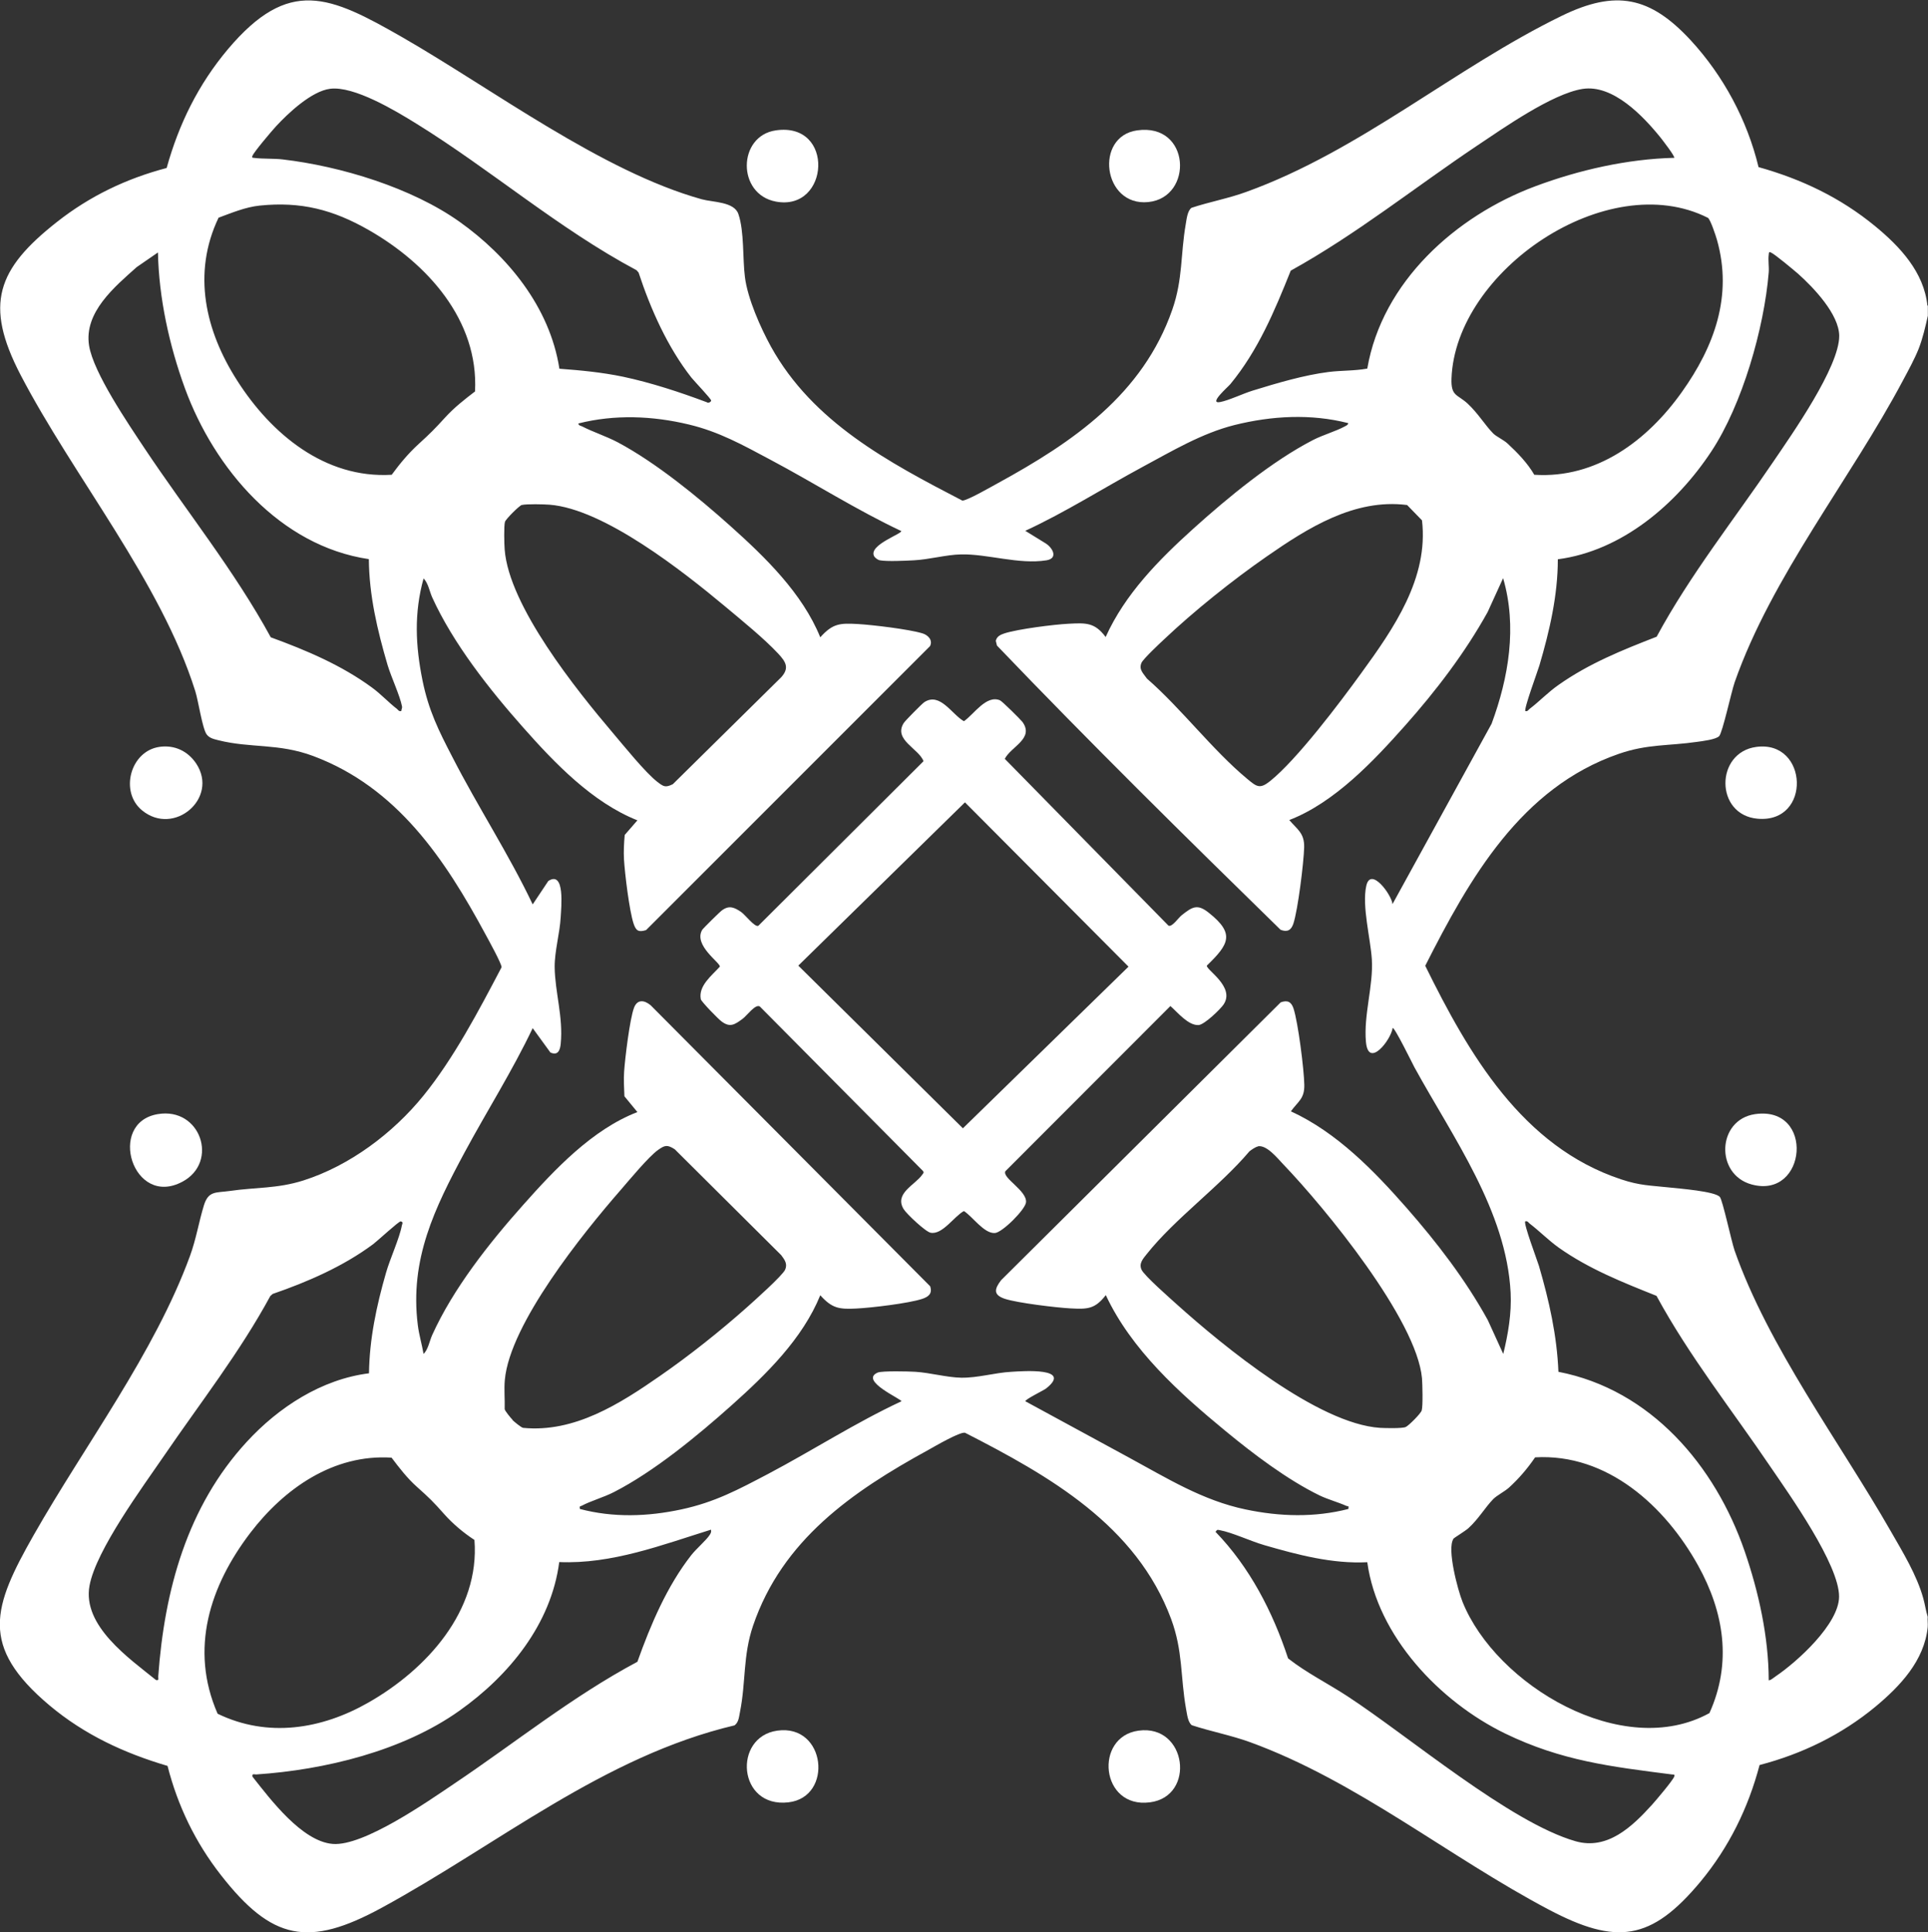 <?xml version="1.0" encoding="UTF-8"?>
<svg id="Layer_1" data-name="Layer 1" xmlns="http://www.w3.org/2000/svg" viewBox="0 0 130.73 131">
  <rect x="0" y="0" width="130.73" height="131" fill="#333333" stroke="none"/>
  <path fill="#FFFFFF" d="M130.72,20.71v.7c-.17.75-.34,1.51-.62,2.23-.27.68-.71,1.49-1.06,2.14-3.57,6.73-8.89,13.27-11.42,20.48-.23.67-.82,3.4-1.05,3.65-.22.23-1.14.34-1.51.39-1.93.28-3.36.14-5.29.81-6.64,2.29-10.13,8.45-13.13,14.37,2.94,5.97,6.57,12.26,13.28,14.48,1.29.43,1.97.41,3.25.55.64.07,3.14.26,3.45.65.19.24.77,2.95.99,3.61,2.29,6.54,7.12,12.98,10.58,19.02.82,1.43,1.78,2.99,2.22,4.58.12.42.17.84.3,1.25-.02.23.02.47,0,.7-.23,2.28-1.88,4.01-3.55,5.4-2.3,1.9-4.97,3.2-7.85,3.95-.77,2.92-2.08,5.58-4,7.9-3.35,4.03-5.71,4.32-10.3,1.9-6.77-3.57-13-8.71-20.25-11.35-1.3-.47-2.64-.72-3.95-1.15-.28-.22-.32-.77-.39-1.11-.39-2.2-.2-3.89-1.01-6.09-2.36-6.36-8.27-9.71-13.98-12.63-.37-.06-2.04.92-2.49,1.17-5.15,2.82-9.9,6.1-11.88,11.92-.69,2.04-.48,3.8-.88,5.82-.07.33-.08.71-.37.93-8.89,2.1-16.06,8.09-23.93,12.37-4.96,2.7-7.44,2.22-10.91-2.23-1.72-2.2-2.92-4.68-3.61-7.39-2.95-.87-5.64-2.12-8-4.1-4.78-4.02-3.85-6.67-1.07-11.56,3.47-6.1,8.18-12.33,10.59-18.91.43-1.18.6-2.31.95-3.45.31-.98.8-.83,1.74-.96,1.78-.26,3.21-.15,4.99-.71,3.15-1,6.09-3.21,8.15-5.75s3.74-5.74,5.3-8.71c.01-.23-.89-1.86-1.08-2.21-2.76-5.12-6-9.98-11.69-12.11-2.36-.88-4.23-.52-6.43-1.07-.3-.08-.6-.13-.8-.4-.29-.4-.56-2.27-.77-2.93-2.34-7.43-8.24-14.52-11.85-21.45-2.47-4.76-1.6-7.16,2.47-10.36,2.22-1.75,4.7-2.94,7.44-3.66.83-2.99,2.15-5.67,4.15-8.05,4.15-4.92,6.91-3.63,11.82-.82,6.16,3.54,13.54,9.1,20.31,10.99.77.21,2.21.16,2.49,1.01.4,1.17.28,3.02.44,4.26.18,1.46,1.06,3.44,1.77,4.73,2.84,5.12,7.96,7.83,12.97,10.43.31.02,2-.96,2.41-1.18,5.1-2.79,9.83-6.02,11.83-11.77.72-2.07.55-3.72.91-5.79.06-.34.11-.9.39-1.11,1.24-.41,2.49-.63,3.72-1.08,7.71-2.78,14.14-8.41,21.37-11.93,3.69-1.8,6.01-1.32,8.76,1.65,2.22,2.41,3.83,5.41,4.6,8.6,2.93.82,5.55,2.07,7.9,4,1.68,1.38,3.32,3.12,3.55,5.4ZM37.93,25c1.48.11,2.85.24,4.31.54,1.92.41,3.84,1.04,5.68,1.73.11.09.29-.02.3-.11.02-.1-1.15-1.32-1.34-1.56-1.61-2.05-2.77-4.65-3.58-7.12l-.14-.16c-5.29-2.82-9.87-6.81-14.95-9.95-1.39-.86-4.21-2.56-5.83-2.35-1.25.16-2.83,1.64-3.66,2.54-.28.3-1.49,1.73-1.6,2-.07.17.04.13.15.15.57.07,1.31.03,1.9.1,3.94.46,8.74,1.92,11.98,4.22s6.13,5.77,6.78,9.97ZM113.52,10.71c.09-.08-.8-1.22-.9-1.35-1.19-1.48-3.25-3.66-5.32-3.33s-5.41,2.69-7.15,3.85c-4.21,2.82-8.18,6.01-12.63,8.47-1.09,2.72-2.21,5.41-4.1,7.7-.14.17-1.51,1.36-.69,1.21.59-.11,1.56-.58,2.22-.78,1.62-.5,3.47-1.05,5.14-1.26.88-.11,1.75-.07,2.62-.23,1.01-5.88,6-10.35,11.39-12.36,2.97-1.11,6.25-1.85,9.42-1.93ZM17.6,13.94c-.96.1-1.88.49-2.78.82-1.8,3.77-.9,7.67,1.26,11.04,2.3,3.61,5.94,6.66,10.48,6.39.55-.75,1.13-1.45,1.82-2.08.8-.73,1.07-1,1.8-1.8.61-.67,1.31-1.22,2.03-1.77.25-4.85-3.26-8.69-7.22-10.95-2.4-1.37-4.58-1.94-7.39-1.65ZM104.04,32.19c4.22.27,7.67-2.33,10-5.61,2.2-3.09,3.46-6.52,2.38-10.32-.08-.28-.43-1.35-.61-1.49-6.84-3.45-17.13,3.61-17.39,10.9-.04,1.22.4,1.05,1.1,1.7s1.17,1.45,1.73,2.02c.21.21.7.43.97.68.67.62,1.36,1.33,1.82,2.13ZM10.72,17.11l-1.45,1c-1.5,1.34-3.59,3.07-3.23,5.32.29,1.84,2.67,5.32,3.75,6.95,2.85,4.28,6.1,8.3,8.57,12.83,2.41.88,4.8,1.89,6.88,3.42.6.44,1.11,1,1.67,1.43.1.08.13.19.3.15,0-.11.07-.19.05-.31-.14-.73-.73-1.98-.98-2.81-.69-2.35-1.25-4.71-1.27-7.18-6.02-.89-10.47-6.12-12.47-11.58-1.06-2.9-1.77-6.13-1.83-9.22ZM103.42,48.21c.17.04.2-.07.3-.15.67-.51,1.25-1.13,1.97-1.63,2.06-1.45,4.3-2.35,6.64-3.26,2.27-4.2,5.25-7.94,7.92-11.88,1.25-1.84,4.47-6.41,4.46-8.52-.01-1.46-1.74-3.27-2.78-4.2-.3-.26-1.59-1.34-1.85-1.45-.17-.07-.13.04-.15.15-.05.37.03.81,0,1.2-.31,3.78-1.79,8.95-3.88,12.12-2.35,3.57-6.06,6.76-10.42,7.33,0,2.45-.56,4.86-1.25,7.2-.13.43-1.07,2.96-.95,3.1ZM61.12,36.01c-3.06-1.44-5.92-3.27-8.9-4.85-1.84-.98-3.46-1.89-5.52-2.38-2.46-.59-5.02-.69-7.48-.07.01.15.15.15.25.2.76.39,1.62.66,2.42,1.08,2.59,1.38,5.44,3.71,7.63,5.67,2.37,2.12,4.89,4.57,6.1,7.55.84-.94,1.33-.97,2.55-.9,1.01.06,3.44.35,4.37.63.38.11.73.46.52.87l-19.25,19.25c-.53.17-.69.03-.85-.44-.29-.88-.59-3.37-.65-4.35-.03-.53,0-1.13.05-1.66l.86-.99c-3.05-1.21-5.6-3.87-7.75-6.3-2.28-2.57-4.75-5.7-6.17-8.83-.18-.41-.27-.97-.58-1.27-.65,2.34-.55,4.56-.07,6.92.41,2.02,1.09,3.39,2.02,5.18,1.73,3.38,3.82,6.57,5.45,10l1.06-1.59c1.15-.73.87,1.82.84,2.44-.06,1.1-.42,2.33-.41,3.4.02,1.7.59,3.4.41,5.2-.04.45-.2.82-.7.59l-1.2-1.65c-1.38,2.9-3.1,5.61-4.62,8.43-2.02,3.76-3.73,7.23-3.17,11.7.08.66.28,1.31.39,1.96.31-.3.4-.86.58-1.27,1.42-3.15,3.87-6.25,6.17-8.83,2.15-2.42,4.69-5.12,7.75-6.3l-.88-1.07c-.02-.55-.06-1.13-.02-1.67.06-.9.38-3.56.67-4.33.22-.59.7-.53,1.13-.17l18.95,19.05c.17.5-.12.72-.55.86-.92.3-3.43.6-4.45.65-1.18.06-1.65-.01-2.45-.9-1.2,2.95-3.66,5.36-6,7.45s-5.28,4.51-8,5.9c-.68.35-1.58.6-2.17.92-.12.06-.17,0-.13.22,2.27.6,4.6.52,6.88.03s3.85-1.34,5.89-2.41c3.03-1.6,5.92-3.47,9.03-4.92.09-.12-2.9-1.4-1.6-1.95.29-.12,2.1-.08,2.55-.05.99.06,2.12.38,3.1.4,1.13.02,2.28-.34,3.41-.4.81-.05,4.18-.3,2.34,1.14-.14.11-1.47.76-1.39.86l7.03,3.82c2.58,1.4,4.98,2.9,7.89,3.51,2.32.49,4.67.56,6.98-.03.04-.26-.02-.16-.14-.21-.56-.25-1.23-.43-1.8-.7-2.2-1.07-4.52-2.83-6.41-4.39-3.11-2.56-6.37-5.5-8.1-9.2-.74.96-1.25.96-2.4.9-.95-.05-3.61-.37-4.45-.65-.8-.27-.7-.67-.25-1.26l18.96-18.84c.47-.17.72-.03.87.42.31.95.71,4.12.73,5.17.02.95-.42,1.12-.91,1.8,3.1,1.42,5.63,4.02,7.85,6.55,2.06,2.35,3.99,4.86,5.5,7.6l1.05,2.3c.33-1.34.57-2.76.5-4.15-.28-5.55-3.92-10.54-6.52-15.28-.12-.22-1.36-2.76-1.48-2.67-.12.82-1.64,2.77-1.81.95s.51-3.82.4-5.6c-.09-1.42-.68-3.61-.38-4.98s1.74.63,1.78,1.23l6.72-12.23c1.16-3.14,1.74-6.59.78-9.87l-1.05,2.3c-1.53,2.76-3.51,5.35-5.6,7.7s-4.76,5.21-7.85,6.4c.56.65,1.03.89,1.01,1.85-.03,1.05-.42,4.22-.73,5.17-.15.45-.41.6-.87.42-6.48-6.33-12.97-12.73-19.23-19.27l-.08-.32c.07-.31.33-.42.6-.51.91-.29,3.34-.6,4.35-.65,1.17-.06,1.76-.09,2.5.9,1.31-2.91,3.61-5.24,5.95-7.35s5.33-4.57,8.1-6c.7-.36,1.54-.59,2.17-.93.09-.05.22-.1.23-.22-2.54-.65-5.19-.5-7.72.13-2.22.56-4.24,1.77-6.25,2.85-2.65,1.43-5.2,3.06-7.93,4.32l1.33.82c.51.29.94,1.04.11,1.18-1.88.3-3.99-.44-5.8-.4-1.01.02-2.16.35-3.2.4-.54.03-1.82.09-2.3,0-.15-.03-.34-.17-.4-.3-.35-.76,1.99-1.52,1.85-1.7ZM35.39,34.23c-.19.06-1.09.96-1.15,1.15-.08.27-.05,1.53-.02,1.88.29,3.83,4.87,9.53,7.35,12.45.74.87,2.17,2.65,3,3.3.42.32.54.41,1.05.16l7.35-7.25c.58-.64.3-1.06-.2-1.6-.96-1.03-2.5-2.28-3.6-3.2-2.84-2.37-8.21-6.61-11.9-6.9-.36-.03-1.6-.06-1.88.02ZM95.4,34.24c-3.56-.45-6.73,1.56-9.51,3.49-2.32,1.61-4.92,3.69-6.97,5.63-.29.27-1.41,1.32-1.52,1.58-.2.46.13.72.37,1.07,2.34,2.04,4.44,4.84,6.8,6.8.64.53.85.71,1.55.15,1.83-1.47,4.74-5.33,6.18-7.32,2.19-3.01,4.58-6.44,4.12-10.36l-1.02-1.05ZM34.75,96.28c.11.11.59.51.72.53,3.48.34,6.56-1.63,9.28-3.52,1.98-1.37,4.07-3.03,5.87-4.63.46-.41,2.45-2.18,2.62-2.58s-.04-.67-.27-.98l-7.22-7.18c-.51-.32-.66-.28-1.12.04-.65.46-1.97,2.06-2.56,2.74-2.53,2.9-7.5,9.06-7.84,12.86-.06.66.01,1.33-.01,1.98.02.13.42.61.53.72ZM85.3,77.73c-.19.04-.42.21-.58.33-2.01,2.38-5.05,4.56-6.95,6.95-.26.33-.56.64-.37,1.07.17.4,1.98,1.98,2.42,2.38,3.13,2.81,9.54,8.07,13.75,8.35.33.02,1.53.05,1.75-.06.2-.09,1.02-.91,1.08-1.12.09-.31.05-1.78.02-2.18-.36-3.98-6.58-11.56-9.4-14.5-.4-.42-1.13-1.34-1.73-1.23ZM25.02,93.11c.03-2.32.51-4.58,1.15-6.8.27-.96.92-2.35,1.08-3.23.02-.09.12-.23-.08-.27-.12-.02-1.58,1.33-1.86,1.54-2.03,1.51-4.44,2.56-6.82,3.38l-.16.14c-2.07,3.82-4.75,7.24-7.19,10.81-1.45,2.12-4.63,6.42-5.07,8.83-.5,2.72,2.68,4.92,4.51,6.4.23.04.14-.1.15-.25.42-5.84,1.96-11.51,6-15.9,2.16-2.35,5.08-4.25,8.3-4.65ZM119.92,113.91c.07.08.4-.2.49-.26,1.45-.98,4.28-3.54,4.29-5.39.02-2.17-3.37-6.93-4.66-8.82-2.6-3.84-5.5-7.49-7.72-11.58-2.3-.92-4.58-1.82-6.63-3.27-.7-.5-1.29-1.11-1.97-1.63-.1-.08-.13-.19-.3-.15-.13.14.8,2.6.93,3.02.69,2.36,1.22,4.72,1.32,7.18,6.26,1.21,10.63,6.36,12.63,12.17.95,2.76,1.62,5.8,1.63,8.72ZM14.75,116.19c3.4,1.65,7.06,1.06,10.24-.76,3.91-2.23,7.56-6.2,7.18-11.02-.75-.49-1.45-1.08-2.05-1.75-.76-.86-1-1.09-1.85-1.85-.66-.59-1.19-1.28-1.72-1.98-3.95-.25-7.28,2.1-9.57,5.09-2.75,3.6-4.14,7.88-2.23,12.26ZM98.55,104.34c-.45.68.3,3.48.62,4.27,2.27,5.64,10.86,10.78,16.74,7.54,1.54-3.41.99-6.84-.77-10.01-2.23-4.02-6.15-7.61-11.05-7.33-.51.75-1.1,1.44-1.77,2.05-.3.27-.81.52-1.07.78-.57.59-.98,1.33-1.68,1.97-.18.17-.99.67-1.03.72ZM48.22,103.71c-3.34,1.04-6.73,2.35-10.3,2.2-.55,4.21-3.4,7.69-6.77,10.08-3.84,2.73-9.13,4.01-13.78,4.32-.15,0-.29-.08-.25.15,1.21,1.53,3.35,4.39,5.44,4.56s6.42-2.86,8.23-4.08c4.13-2.77,8.02-5.92,12.43-8.27.9-2.52,2-5.12,3.66-7.24.33-.42,1.02-1.01,1.24-1.36.08-.12.12-.2.09-.35ZM92.72,105.92c-2.39.12-4.72-.5-7-1.16-.9-.26-2.18-.86-3-1.01-.17-.03-.18-.06-.3.11,2.32,2.4,3.88,5.42,4.92,8.58,1.23.97,2.7,1.7,4.03,2.57,4.15,2.71,11.02,8.56,15.47,9.83,2.16.61,3.83-.99,5.18-2.48.27-.3,1.39-1.62,1.5-1.9.07-.17-.04-.14-.15-.15-4.13-.53-7.49-.92-11.32-2.78-4.42-2.15-8.65-6.59-9.34-11.61Z"/>
  <path fill="#FFFFFF" d="M77.1,8.84c3.64-.52,3.84,4.55.76,4.86s-3.67-4.45-.76-4.86Z"/>
  <path fill="#FFFFFF" d="M52.6,8.84c4.03-.59,3.65,5.5.02,4.83-2.67-.49-2.61-4.45-.02-4.83Z"/>
  <path fill="#FFFFFF" d="M52.7,117.34c3.31-.47,3.82,4.51.76,4.86-3.44.4-3.78-4.43-.76-4.86Z"/>
  <path fill="#FFFFFF" d="M10.8,50.64c1.03-.15,1.94.28,2.51,1.14,1.53,2.33-1.5,4.94-3.67,3.17-1.55-1.26-.8-4.03,1.17-4.31Z"/>
  <path fill="#FFFFFF" d="M10.69,75.54c2.91-.5,4.17,3.25,1.68,4.58-3.36,1.8-5.14-3.99-1.68-4.58Z"/>
  <path fill="#FFFFFF" d="M77.2,117.34c3.28-.45,3.9,4.46.77,4.86-3.36.44-3.8-4.45-.77-4.86Z"/>
  <path fill="#FFFFFF" d="M119.1,50.64c3.52-.46,3.75,5.19.08,4.87-2.91-.25-2.89-4.51-.08-4.87Z"/>
  <path fill="#FFFFFF" d="M119,75.54c4.06-.59,3.53,5.78-.22,4.77-2.5-.67-2.36-4.39.22-4.77Z"/>
  <path fill="#FFFFFF" d="M62.62,51.61c-.32-.86-2.06-1.45-1.34-2.59.1-.16,1.23-1.3,1.39-1.41,1.07-.7,1.87.83,2.69,1.29.68-.47,1.51-1.8,2.44-1.42.15.06,1.39,1.29,1.53,1.47.81,1.13-.77,1.66-1.2,2.5l11.1,11.31c.24.12.68-.54.9-.71.73-.58,1.07-.78,1.85-.15,1.77,1.41,1.35,2.12-.15,3.57-.05.29,1.93,1.44,1.14,2.63-.22.33-1.31,1.38-1.7,1.4-.7.04-1.43-.87-1.91-1.29l-11.19,11.2c-.23.46,1.48,1.32,1.4,2.11-.05.49-1.61,2.05-2.11,2.08-.73.05-1.5-1.1-2.1-1.49-.66.35-1.46,1.63-2.26,1.47-.35-.07-1.62-1.27-1.82-1.59-.67-1.07.77-1.65,1.25-2.34.06-.09.15-.14.05-.26l-11.06-11.15c-.3-.19-.88.63-1.17.84-.53.39-.85.61-1.43.17-.22-.16-1.36-1.33-1.4-1.5-.18-.91.75-1.61,1.29-2.21.05-.26-1.8-1.44-1.2-2.49.06-.1,1.22-1.25,1.36-1.34.48-.34.82-.19,1.28.12.28.19.93,1.06,1.17.94l11.2-11.16ZM65.42,54.41l-11.29,11.06,11.16,11.03,11.23-10.96-11.09-11.14Z"/>
</svg>